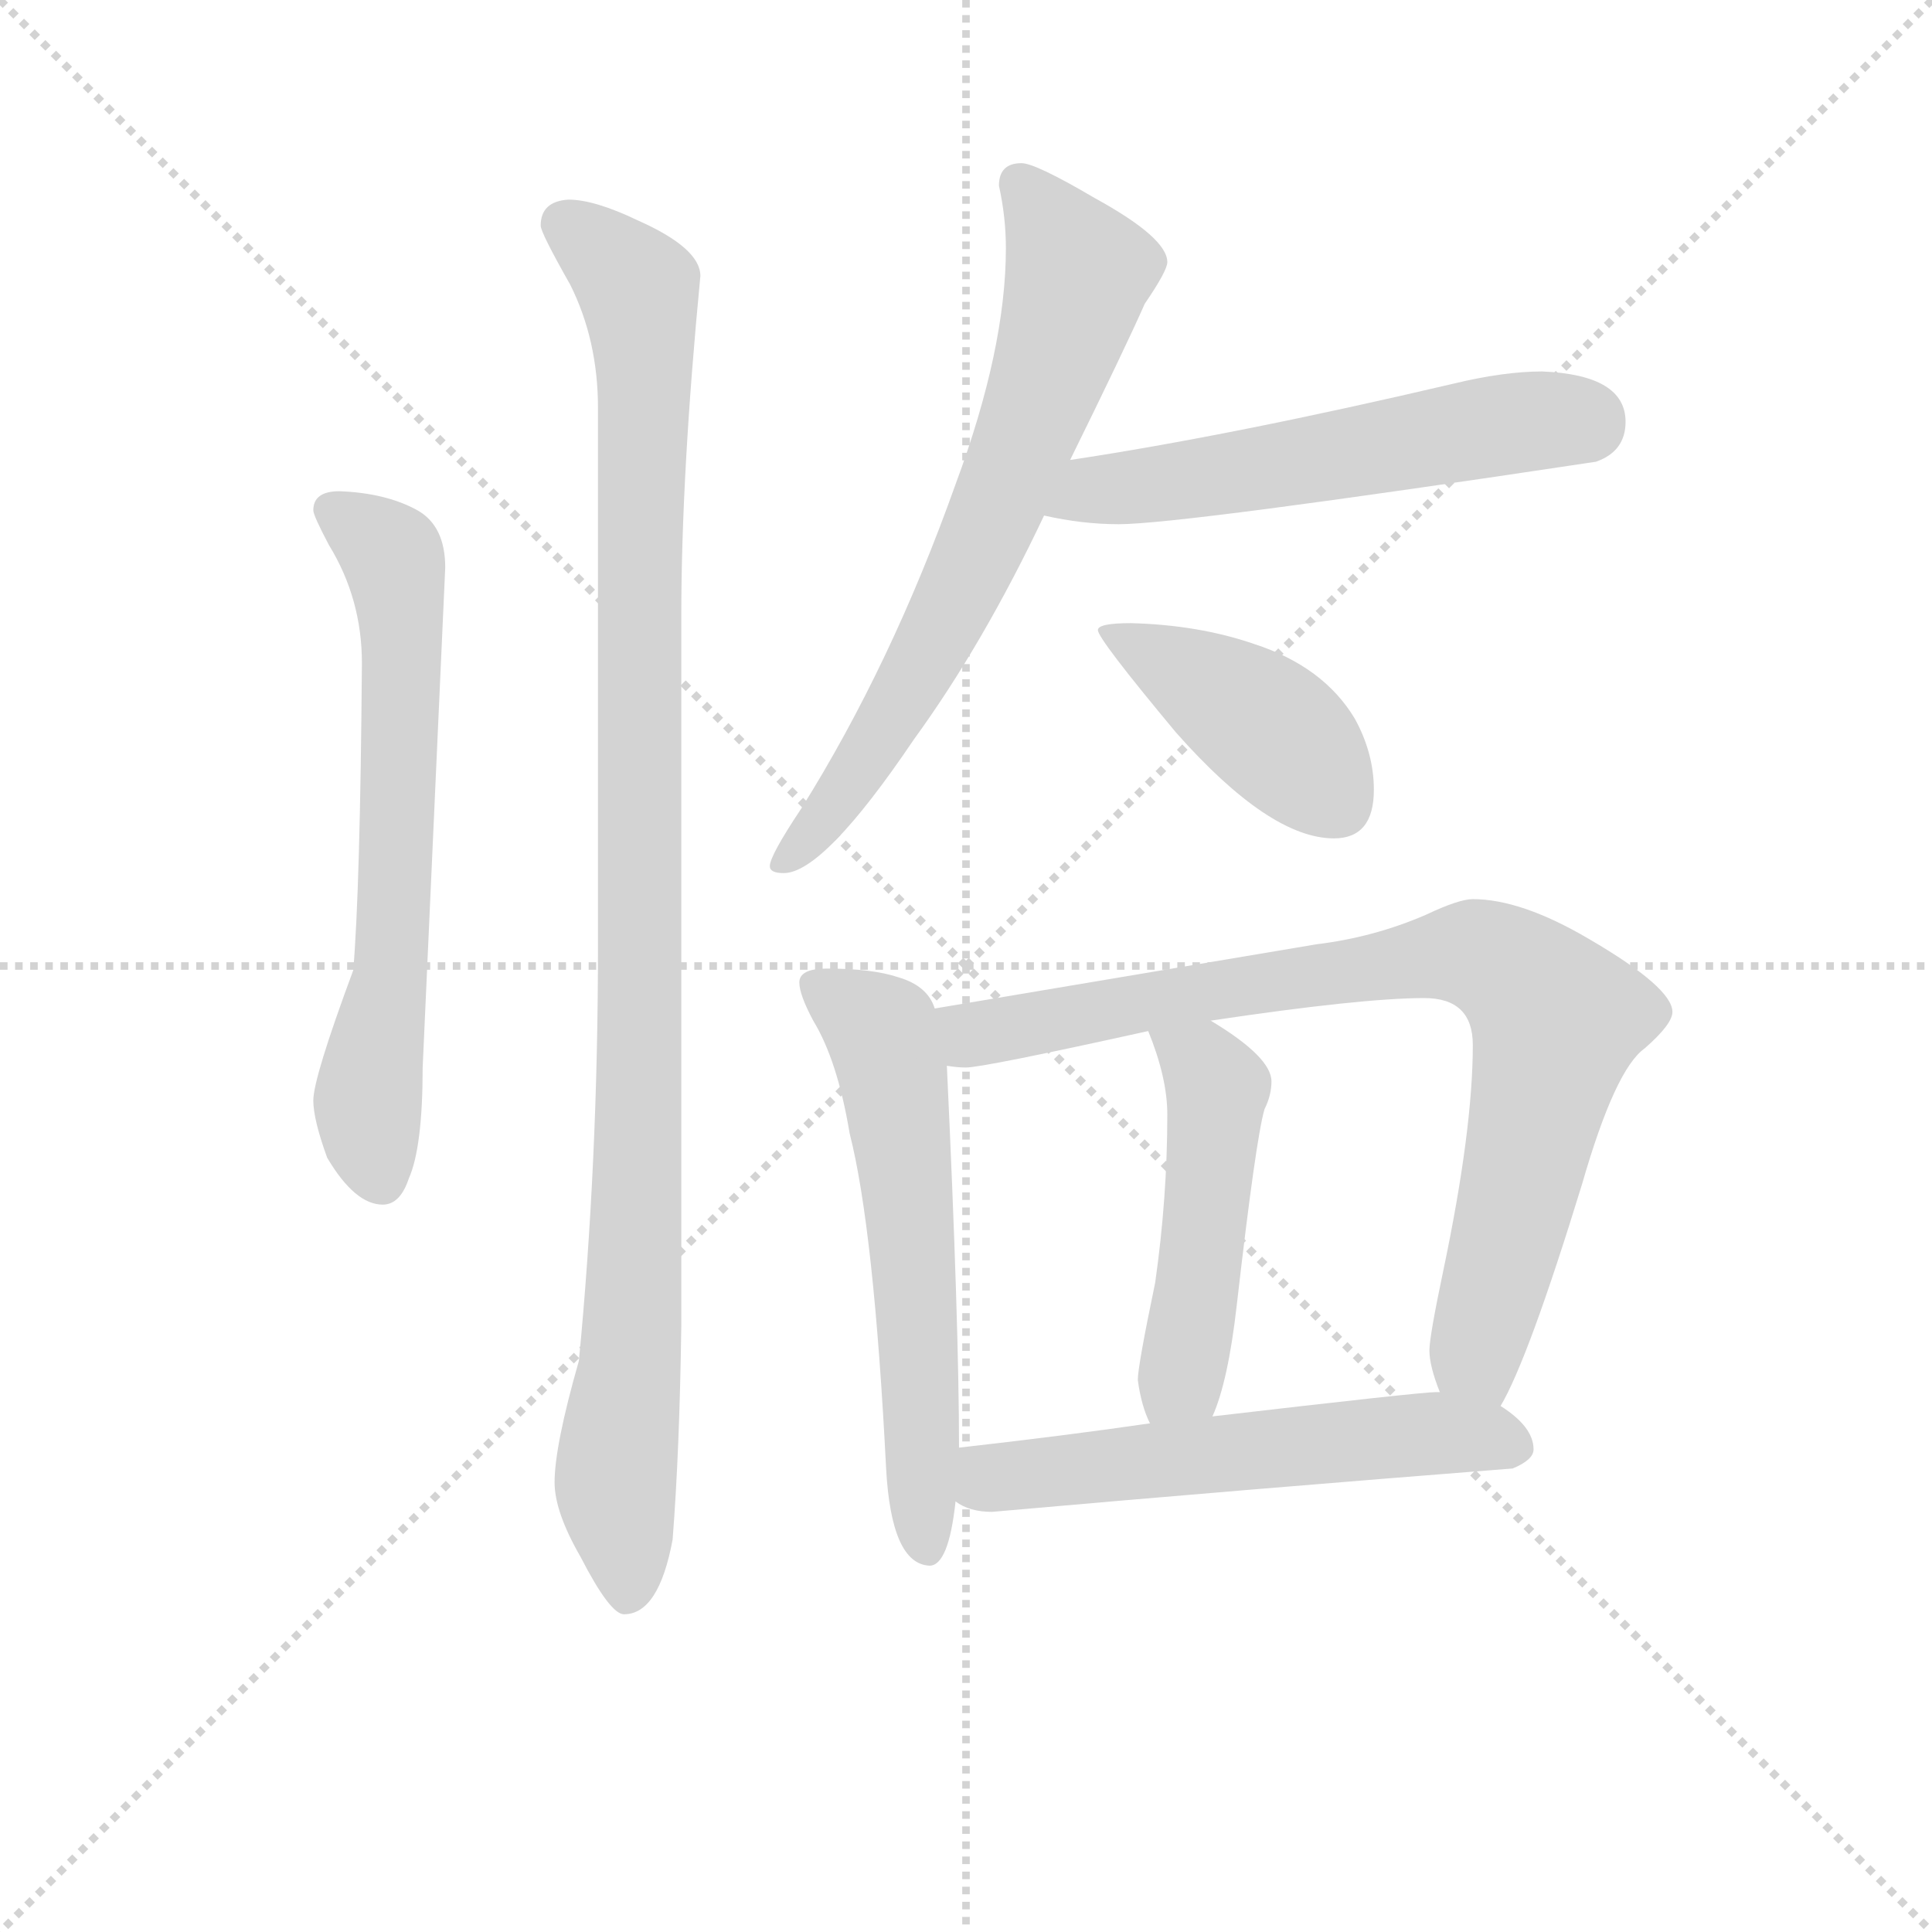 <svg version="1.1" viewBox="0 0 1024 1024" xmlns="http://www.w3.org/2000/svg">
  <g stroke="lightgray" stroke-dasharray="1,1" stroke-width="1" transform="scale(4, 4)">
    <line x1="0" y1="0" x2="256" y2="256"></line>
    <line x1="256" y1="0" x2="0" y2="256"></line>
    <line x1="128" y1="0" x2="128" y2="256"></line>
    <line x1="0" y1="128" x2="256" y2="128"></line>
  </g>
<g transform="scale(0.92, -0.92) translate(60, -900)">
   <style type="text/css">
    @keyframes keyframes0 {
      from {
       stroke: blue;
       stroke-dashoffset: 660;
       stroke-width: 128;
       }
       68% {
       animation-timing-function: step-end;
       stroke: blue;
       stroke-dashoffset: 0;
       stroke-width: 128;
       }
       to {
       stroke: black;
       stroke-width: 1024;
       }
       }
       #make-me-a-hanzi-animation-0 {
         animation: keyframes0 0.787s both;
         animation-delay: 0s;
         animation-timing-function: linear;
       }
    @keyframes keyframes1 {
      from {
       stroke: blue;
       stroke-dashoffset: 1067;
       stroke-width: 128;
       }
       78% {
       animation-timing-function: step-end;
       stroke: blue;
       stroke-dashoffset: 0;
       stroke-width: 128;
       }
       to {
       stroke: black;
       stroke-width: 1024;
       }
       }
       #make-me-a-hanzi-animation-1 {
         animation: keyframes1 1.118s both;
         animation-delay: 0.787s;
         animation-timing-function: linear;
       }
    @keyframes keyframes2 {
      from {
       stroke: blue;
       stroke-dashoffset: 703;
       stroke-width: 128;
       }
       70% {
       animation-timing-function: step-end;
       stroke: blue;
       stroke-dashoffset: 0;
       stroke-width: 128;
       }
       to {
       stroke: black;
       stroke-width: 1024;
       }
       }
       #make-me-a-hanzi-animation-2 {
         animation: keyframes2 0.822s both;
         animation-delay: 1.905s;
         animation-timing-function: linear;
       }
    @keyframes keyframes3 {
      from {
       stroke: blue;
       stroke-dashoffset: 566;
       stroke-width: 128;
       }
       65% {
       animation-timing-function: step-end;
       stroke: blue;
       stroke-dashoffset: 0;
       stroke-width: 128;
       }
       to {
       stroke: black;
       stroke-width: 1024;
       }
       }
       #make-me-a-hanzi-animation-3 {
         animation: keyframes3 0.711s both;
         animation-delay: 2.728s;
         animation-timing-function: linear;
       }
    @keyframes keyframes4 {
      from {
       stroke: blue;
       stroke-dashoffset: 425;
       stroke-width: 128;
       }
       58% {
       animation-timing-function: step-end;
       stroke: blue;
       stroke-dashoffset: 0;
       stroke-width: 128;
       }
       to {
       stroke: black;
       stroke-width: 1024;
       }
       }
       #make-me-a-hanzi-animation-4 {
         animation: keyframes4 0.596s both;
         animation-delay: 3.438s;
         animation-timing-function: linear;
       }
    @keyframes keyframes5 {
      from {
       stroke: blue;
       stroke-dashoffset: 601;
       stroke-width: 128;
       }
       66% {
       animation-timing-function: step-end;
       stroke: blue;
       stroke-dashoffset: 0;
       stroke-width: 128;
       }
       to {
       stroke: black;
       stroke-width: 1024;
       }
       }
       #make-me-a-hanzi-animation-5 {
         animation: keyframes5 0.739s both;
         animation-delay: 4.034s;
         animation-timing-function: linear;
       }
    @keyframes keyframes6 {
      from {
       stroke: blue;
       stroke-dashoffset: 850;
       stroke-width: 128;
       }
       73% {
       animation-timing-function: step-end;
       stroke: blue;
       stroke-dashoffset: 0;
       stroke-width: 128;
       }
       to {
       stroke: black;
       stroke-width: 1024;
       }
       }
       #make-me-a-hanzi-animation-6 {
         animation: keyframes6 0.942s both;
         animation-delay: 4.773s;
         animation-timing-function: linear;
       }
    @keyframes keyframes7 {
      from {
       stroke: blue;
       stroke-dashoffset: 491;
       stroke-width: 128;
       }
       62% {
       animation-timing-function: step-end;
       stroke: blue;
       stroke-dashoffset: 0;
       stroke-width: 128;
       }
       to {
       stroke: black;
       stroke-width: 1024;
       }
       }
       #make-me-a-hanzi-animation-7 {
         animation: keyframes7 0.65s both;
         animation-delay: 5.715s;
         animation-timing-function: linear;
       }
    @keyframes keyframes8 {
      from {
       stroke: blue;
       stroke-dashoffset: 572;
       stroke-width: 128;
       }
       65% {
       animation-timing-function: step-end;
       stroke: blue;
       stroke-dashoffset: 0;
       stroke-width: 128;
       }
       to {
       stroke: black;
       stroke-width: 1024;
       }
       }
       #make-me-a-hanzi-animation-8 {
         animation: keyframes8 0.715s both;
         animation-delay: 6.364s;
         animation-timing-function: linear;
       }
</style>
<path d="M 135.5 617.0 Q 120.5 617.0 120.5 606.0 Q 120.5 603.0 129.5 586.0 Q 148.5 555.0 148.5 518.0 Q 147.5 388.0 143.5 341.0 Q 120.5 279.0 120.5 266.0 Q 120.5 255.0 128.5 233.0 Q 144.5 206.0 160.5 206.0 Q 170.5 206.0 175.5 221.0 Q 183.5 239.0 183.5 285.0 L 196.5 573.0 Q 196.5 597.0 180.5 606.0 Q 162.5 616.0 135.5 617.0 Z" fill="lightgray"></path> 
<path d="M 267.5 785.0 Q 251.5 784.0 251.5 770.0 Q 251.5 766.0 268.5 736.0 Q 284.5 704.0 284.5 665.0 L 284.5 355.0 Q 284.5 230.0 273.5 116.0 Q 259.5 67.0 259.5 46.0 Q 259.5 29.0 274.5 3.0 Q 291.5 -30.0 299.5 -30.0 Q 319.5 -30.0 327.5 13.0 Q 331.5 64.0 332.5 136.0 L 332.5 545.0 Q 332.5 627.0 343.5 741.0 Q 343.5 757.0 307.5 773.0 Q 282.5 785.0 267.5 785.0 Z" fill="lightgray"></path> 
<path d="M 528.5 806.0 Q 515.5 806.0 515.5 793.0 Q 519.5 775.0 519.5 757.0 Q 519.5 699.0 490.5 621.0 Q 453.5 517.0 401.5 434.0 Q 383.5 407.0 383.5 401.0 Q 383.5 397.0 391.5 397.0 Q 414.5 397.0 466.5 474.0 Q 506.5 529.0 541.5 603.0 L 556.5 635.0 Q 588.5 700.0 599.5 725.0 Q 612.5 744.0 612.5 749.0 Q 612.5 763.0 570.5 786.0 Q 536.5 806.0 528.5 806.0 Z" fill="lightgray"></path> 
<path d="M 541.5 603.0 Q 563.5 598.0 584.5 598.0 Q 620.5 598.0 859.5 634.0 Q 876.5 640.0 876.5 657.0 Q 876.5 684.0 828.5 686.0 Q 806.5 686.0 777.5 679.0 Q 649.5 649.0 556.5 635.0 C 526.5 630.0 512.5 609.0 541.5 603.0 Z" fill="lightgray"></path> 
<path d="M 591.5 541.0 Q 572.5 541.0 572.5 537.0 Q 572.5 532.0 617.5 478.0 Q 671.5 417.0 708.5 417.0 Q 731.5 417.0 731.5 445.0 Q 731.5 466.0 720.5 486.0 Q 702.5 516.0 662.5 529.0 Q 630.5 540.0 591.5 541.0 Z" fill="lightgray"></path> 
<path d="M 416.5 342.0 Q 400.5 342.0 400.5 334.0 Q 400.5 327.0 408.5 312.0 Q 422.5 289.0 429.5 247.0 Q 443.5 192.0 450.5 54.0 Q 453.5 -1.0 475.5 -2.0 Q 486.5 -2.0 490.5 35.0 L 492.5 66.0 Q 492.5 137.0 485.5 286.0 L 478.5 319.0 Q 474.5 332.0 457.5 337.0 Q 442.5 342.0 416.5 342.0 Z" fill="lightgray"></path> 
<path d="M 804.5 90.0 Q 820.5 117.0 851.5 218.0 Q 870.5 284.0 887.5 296.0 Q 903.5 310.0 903.5 317.0 Q 903.5 331.0 855.5 359.0 Q 816.5 382.0 788.5 382.0 Q 780.5 382.0 761.5 373.0 Q 731.5 360.0 698.5 356.0 L 478.5 319.0 C 448.5 314.0 455.5 286.0 485.5 286.0 Q 491.5 285.0 496.5 285.0 Q 506.5 285.0 601.5 306.0 L 637.5 312.0 Q 724.5 325.0 760.5 325.0 Q 788.5 325.0 788.5 298.0 Q 788.5 249.0 771.5 168.0 Q 763.5 130.0 763.5 122.0 Q 763.5 113.0 769.5 98.0 C 777.5 69.0 791.5 63.0 804.5 90.0 Z" fill="lightgray"></path> 
<path d="M 601.5 306.0 Q 612.5 279.0 612.5 258.0 Q 612.5 210.0 605.5 161.0 Q 595.5 113.0 595.5 105.0 Q 597.5 90.0 602.5 80.0 C 613.5 52.0 627.5 56.0 638.5 84.0 Q 647.5 104.0 652.5 148.0 Q 663.5 244.0 668.5 261.0 Q 672.5 269.0 672.5 277.0 Q 672.5 291.0 637.5 312.0 C 612.5 328.0 590.5 334.0 601.5 306.0 Z" fill="lightgray"></path> 
<path d="M 490.5 35.0 Q 498.5 29.0 511.5 29.0 Q 658.5 42.0 811.5 54.0 Q 823.5 59.0 823.5 65.0 Q 823.5 78.0 804.5 90.0 L 769.5 98.0 L 767.5 98.0 Q 758.5 98.0 638.5 84.0 L 602.5 80.0 Q 554.5 73.0 492.5 66.0 C 462.5 63.0 463.5 48.0 490.5 35.0 Z" fill="lightgray"></path> 
      <clipPath id="make-me-a-hanzi-clip-0">
      <path d="M 135.5 617.0 Q 120.5 617.0 120.5 606.0 Q 120.5 603.0 129.5 586.0 Q 148.5 555.0 148.5 518.0 Q 147.5 388.0 143.5 341.0 Q 120.5 279.0 120.5 266.0 Q 120.5 255.0 128.5 233.0 Q 144.5 206.0 160.5 206.0 Q 170.5 206.0 175.5 221.0 Q 183.5 239.0 183.5 285.0 L 196.5 573.0 Q 196.5 597.0 180.5 606.0 Q 162.5 616.0 135.5 617.0 Z" fill="lightgray"></path>
      </clipPath>
      <path clip-path="url(#make-me-a-hanzi-clip-0)" d="M 131.5 606.0 L 162.5 584.0 L 169.5 567.0 L 165.5 339.0 L 151.5 265.0 L 159.5 221.0 " fill="none" id="make-me-a-hanzi-animation-0" stroke-dasharray="532 1064" stroke-linecap="round"></path>

      <clipPath id="make-me-a-hanzi-clip-1">
      <path d="M 267.5 785.0 Q 251.5 784.0 251.5 770.0 Q 251.5 766.0 268.5 736.0 Q 284.5 704.0 284.5 665.0 L 284.5 355.0 Q 284.5 230.0 273.5 116.0 Q 259.5 67.0 259.5 46.0 Q 259.5 29.0 274.5 3.0 Q 291.5 -30.0 299.5 -30.0 Q 319.5 -30.0 327.5 13.0 Q 331.5 64.0 332.5 136.0 L 332.5 545.0 Q 332.5 627.0 343.5 741.0 Q 343.5 757.0 307.5 773.0 Q 282.5 785.0 267.5 785.0 Z" fill="lightgray"></path>
      </clipPath>
      <path clip-path="url(#make-me-a-hanzi-clip-1)" d="M 264.5 771.0 L 307.5 733.0 L 311.5 701.0 L 307.5 207.0 L 294.5 49.0 L 301.5 -19.0 " fill="none" id="make-me-a-hanzi-animation-1" stroke-dasharray="939 1878" stroke-linecap="round"></path>

      <clipPath id="make-me-a-hanzi-clip-2">
      <path d="M 528.5 806.0 Q 515.5 806.0 515.5 793.0 Q 519.5 775.0 519.5 757.0 Q 519.5 699.0 490.5 621.0 Q 453.5 517.0 401.5 434.0 Q 383.5 407.0 383.5 401.0 Q 383.5 397.0 391.5 397.0 Q 414.5 397.0 466.5 474.0 Q 506.5 529.0 541.5 603.0 L 556.5 635.0 Q 588.5 700.0 599.5 725.0 Q 612.5 744.0 612.5 749.0 Q 612.5 763.0 570.5 786.0 Q 536.5 806.0 528.5 806.0 Z" fill="lightgray"></path>
      </clipPath>
      <path clip-path="url(#make-me-a-hanzi-clip-2)" d="M 526.5 795.0 L 561.5 743.0 L 546.5 691.0 L 475.5 526.0 L 434.5 454.0 L 389.5 403.0 " fill="none" id="make-me-a-hanzi-animation-2" stroke-dasharray="575 1150" stroke-linecap="round"></path>

      <clipPath id="make-me-a-hanzi-clip-3">
      <path d="M 541.5 603.0 Q 563.5 598.0 584.5 598.0 Q 620.5 598.0 859.5 634.0 Q 876.5 640.0 876.5 657.0 Q 876.5 684.0 828.5 686.0 Q 806.5 686.0 777.5 679.0 Q 649.5 649.0 556.5 635.0 C 526.5 630.0 512.5 609.0 541.5 603.0 Z" fill="lightgray"></path>
      </clipPath>
      <path clip-path="url(#make-me-a-hanzi-clip-3)" d="M 549.5 606.0 L 569.5 618.0 L 802.5 655.0 L 853.5 656.0 " fill="none" id="make-me-a-hanzi-animation-3" stroke-dasharray="438 876" stroke-linecap="round"></path>

      <clipPath id="make-me-a-hanzi-clip-4">
      <path d="M 591.5 541.0 Q 572.5 541.0 572.5 537.0 Q 572.5 532.0 617.5 478.0 Q 671.5 417.0 708.5 417.0 Q 731.5 417.0 731.5 445.0 Q 731.5 466.0 720.5 486.0 Q 702.5 516.0 662.5 529.0 Q 630.5 540.0 591.5 541.0 Z" fill="lightgray"></path>
      </clipPath>
      <path clip-path="url(#make-me-a-hanzi-clip-4)" d="M 576.5 536.0 L 656.5 491.0 L 689.5 464.0 L 710.5 437.0 " fill="none" id="make-me-a-hanzi-animation-4" stroke-dasharray="297 594" stroke-linecap="round"></path>

      <clipPath id="make-me-a-hanzi-clip-5">
      <path d="M 416.5 342.0 Q 400.5 342.0 400.5 334.0 Q 400.5 327.0 408.5 312.0 Q 422.5 289.0 429.5 247.0 Q 443.5 192.0 450.5 54.0 Q 453.5 -1.0 475.5 -2.0 Q 486.5 -2.0 490.5 35.0 L 492.5 66.0 Q 492.5 137.0 485.5 286.0 L 478.5 319.0 Q 474.5 332.0 457.5 337.0 Q 442.5 342.0 416.5 342.0 Z" fill="lightgray"></path>
      </clipPath>
      <path clip-path="url(#make-me-a-hanzi-clip-5)" d="M 410.5 332.0 L 447.5 305.0 L 456.5 274.0 L 473.5 8.0 " fill="none" id="make-me-a-hanzi-animation-5" stroke-dasharray="473 946" stroke-linecap="round"></path>

      <clipPath id="make-me-a-hanzi-clip-6">
      <path d="M 804.5 90.0 Q 820.5 117.0 851.5 218.0 Q 870.5 284.0 887.5 296.0 Q 903.5 310.0 903.5 317.0 Q 903.5 331.0 855.5 359.0 Q 816.5 382.0 788.5 382.0 Q 780.5 382.0 761.5 373.0 Q 731.5 360.0 698.5 356.0 L 478.5 319.0 C 448.5 314.0 455.5 286.0 485.5 286.0 Q 491.5 285.0 496.5 285.0 Q 506.5 285.0 601.5 306.0 L 637.5 312.0 Q 724.5 325.0 760.5 325.0 Q 788.5 325.0 788.5 298.0 Q 788.5 249.0 771.5 168.0 Q 763.5 130.0 763.5 122.0 Q 763.5 113.0 769.5 98.0 C 777.5 69.0 791.5 63.0 804.5 90.0 Z" fill="lightgray"></path>
      </clipPath>
      <path clip-path="url(#make-me-a-hanzi-clip-6)" d="M 487.5 315.0 L 500.5 304.0 L 511.5 305.0 L 780.5 351.0 L 817.5 336.0 L 836.5 313.0 L 790.5 120.0 L 799.5 97.0 " fill="none" id="make-me-a-hanzi-animation-6" stroke-dasharray="722 1444" stroke-linecap="round"></path>

      <clipPath id="make-me-a-hanzi-clip-7">
      <path d="M 601.5 306.0 Q 612.5 279.0 612.5 258.0 Q 612.5 210.0 605.5 161.0 Q 595.5 113.0 595.5 105.0 Q 597.5 90.0 602.5 80.0 C 613.5 52.0 627.5 56.0 638.5 84.0 Q 647.5 104.0 652.5 148.0 Q 663.5 244.0 668.5 261.0 Q 672.5 269.0 672.5 277.0 Q 672.5 291.0 637.5 312.0 C 612.5 328.0 590.5 334.0 601.5 306.0 Z" fill="lightgray"></path>
      </clipPath>
      <path clip-path="url(#make-me-a-hanzi-clip-7)" d="M 608.5 301.0 L 633.5 287.0 L 641.5 273.0 L 631.5 162.0 L 619.5 106.0 L 607.5 88.0 " fill="none" id="make-me-a-hanzi-animation-7" stroke-dasharray="363 726" stroke-linecap="round"></path>

      <clipPath id="make-me-a-hanzi-clip-8">
      <path d="M 490.5 35.0 Q 498.5 29.0 511.5 29.0 Q 658.5 42.0 811.5 54.0 Q 823.5 59.0 823.5 65.0 Q 823.5 78.0 804.5 90.0 L 769.5 98.0 L 767.5 98.0 Q 758.5 98.0 638.5 84.0 L 602.5 80.0 Q 554.5 73.0 492.5 66.0 C 462.5 63.0 463.5 48.0 490.5 35.0 Z" fill="lightgray"></path>
      </clipPath>
      <path clip-path="url(#make-me-a-hanzi-clip-8)" d="M 499.5 42.0 L 510.5 49.0 L 732.5 72.0 L 794.5 73.0 L 811.5 68.0 " fill="none" id="make-me-a-hanzi-animation-8" stroke-dasharray="444 888" stroke-linecap="round"></path>

</g>
</svg>
